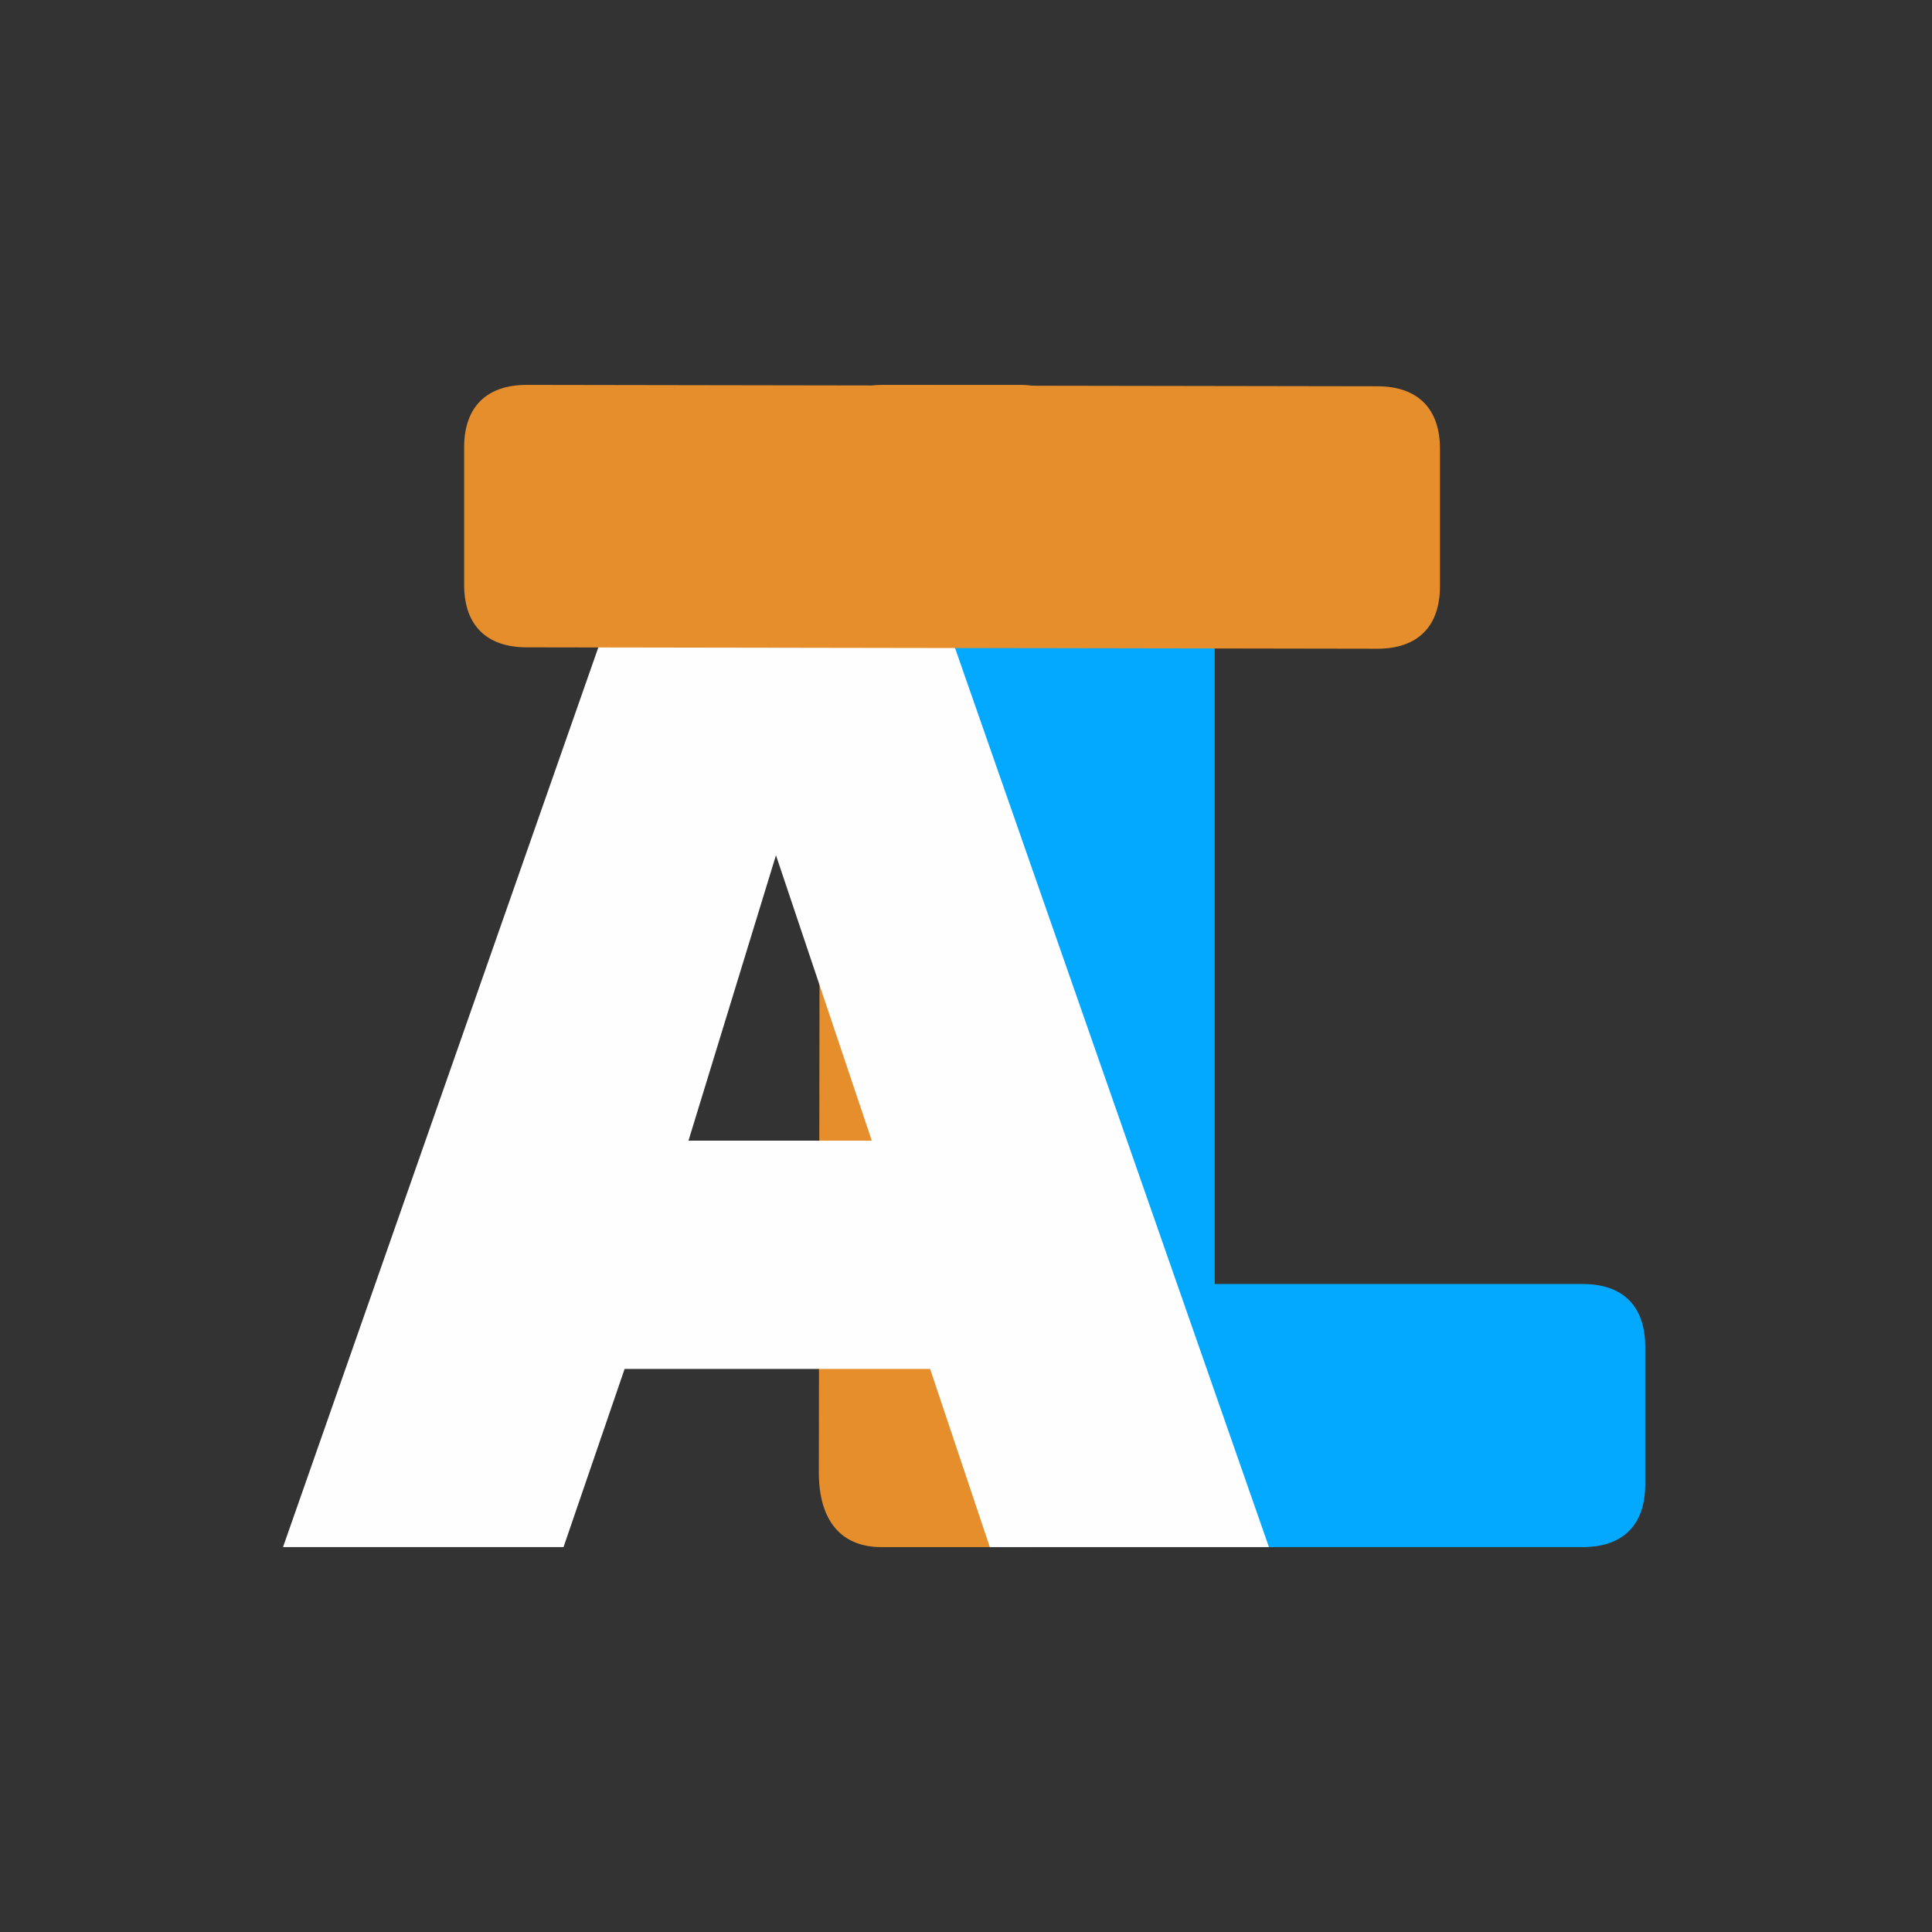 <svg width="512" height="512" viewBox="0 0 512 512" fill="none" xmlns="http://www.w3.org/2000/svg">
<rect x="0" y="0" width="512" height="512" fill="#333333" stroke="none"/>
<g clip-path="url(#clip0_3_33)">
<path d="M287.001 121.773L286.633 390.227C286.633 402.968 280.737 410 270.053 410L233.578 410C222.895 410 217.001 402.968 217.001 390.227L217.369 121.773C217.369 109.032 223.265 102 233.949 102L270.424 102C281.107 102 287.001 109.032 287.001 121.773Z" fill="#E58E2B"/>
<path d="M321.921 153.6V340.27L419.445 340.273C430.117 340.273 436.003 346.177 436.003 356.875V393.399C436.003 404.099 430.117 409.999 419.445 409.999L262.501 410L252.001 379L252.369 153.6C252.369 142.902 258.258 136.998 268.93 136.998H305.363C316.034 136.998 321.921 142.902 321.921 153.6Z" fill="#02A9FF"/>
<path d="M170.681 137L75 410H149.338L165.53 362.778H246.49L262.316 410H336.284L240.97 137H170.681ZM182.457 302.28L205.64 226.651L231.033 302.28H182.457Z" fill="#FEFEFE"/>
<path d="M139.603 102L365.003 102.368C375.701 102.368 381.605 108.257 381.605 118.929V155.362C381.605 166.033 375.701 171.92 365.003 171.92L139.603 171.552C128.905 171.552 123.001 165.663 123.001 154.991V118.558C123.001 107.887 128.905 102 139.603 102Z" fill="#E58E2B"/>
</g>
<defs>
<clipPath id="clip0_3_33">
<rect width="512" height="512" fill="white"/>
</clipPath>
</defs>
</svg>
